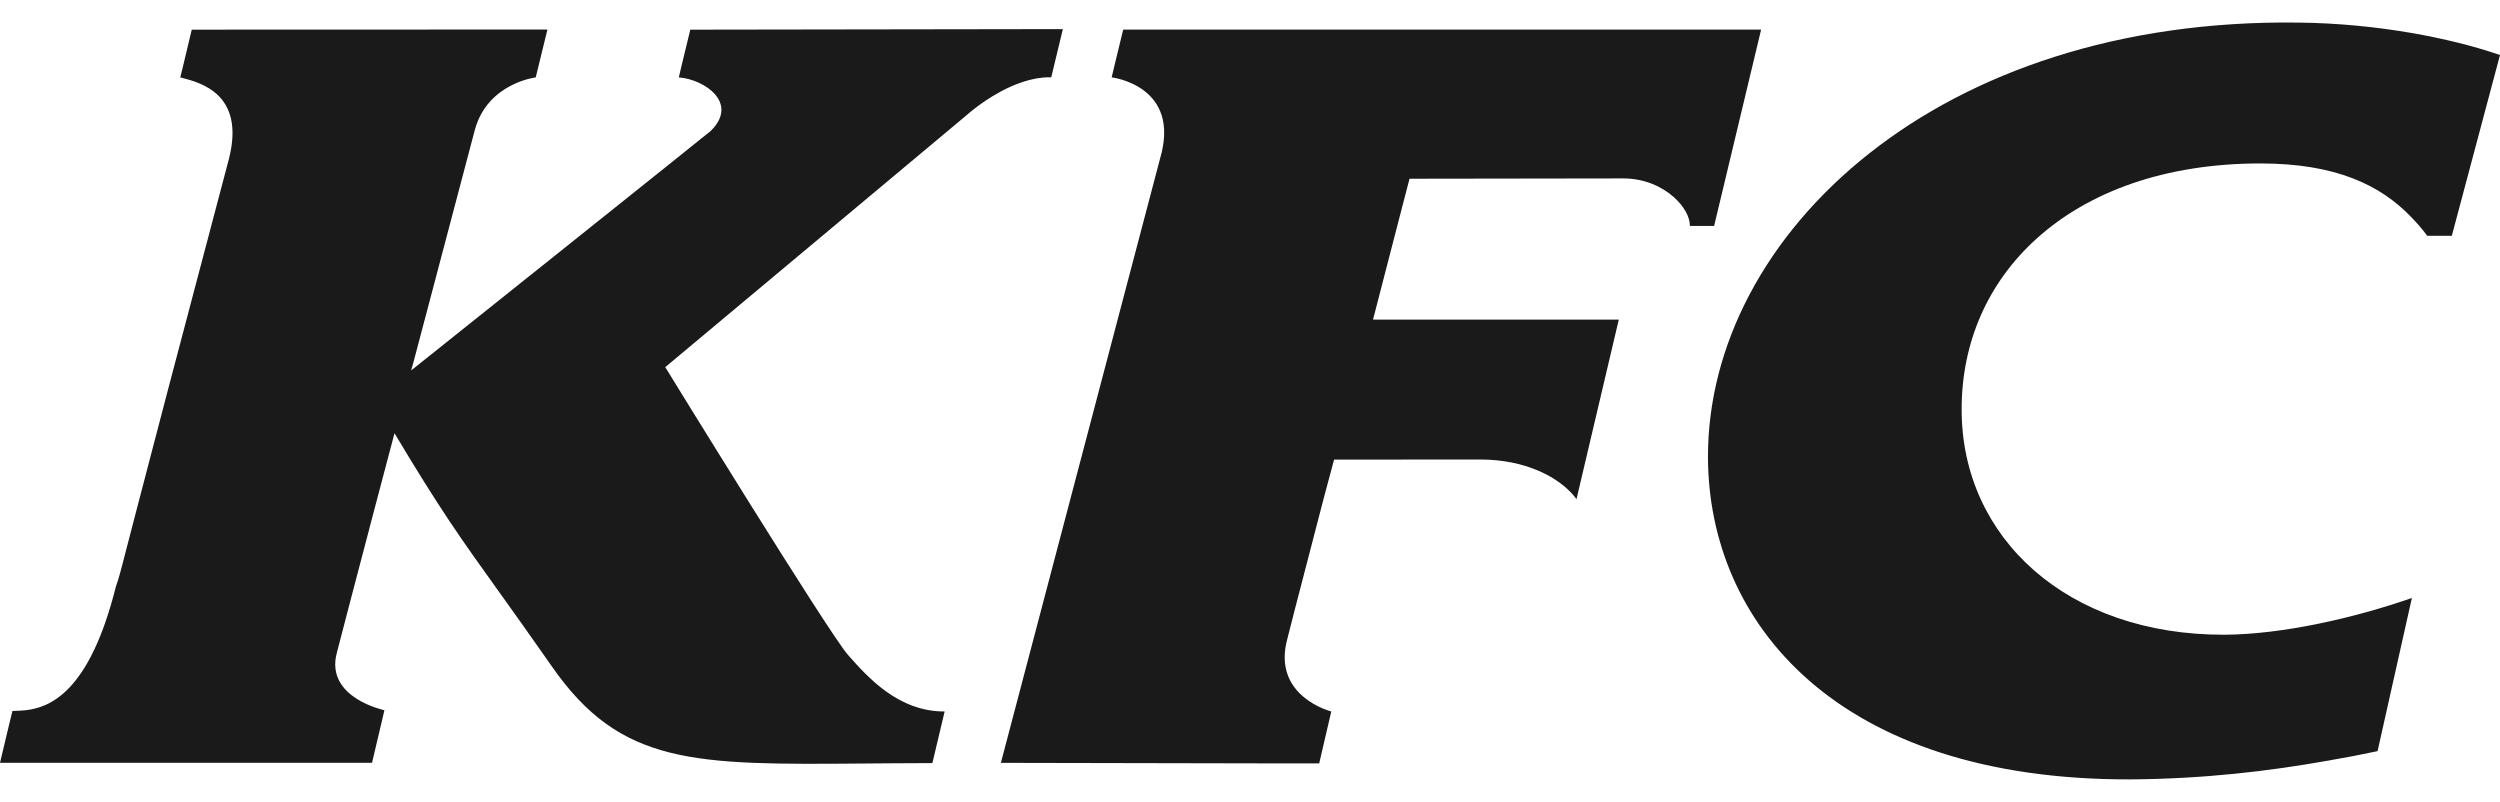 <svg width="106" height="34" viewBox="0 0 106 34" fill="none" xmlns="http://www.w3.org/2000/svg">
<path fill-rule="evenodd" clip-rule="evenodd" d="M79.261 6.501C74.849 9.983 72.405 14.686 72.418 19.393C72.441 26.37 77.841 33.089 90.357 33.046C93.464 33.023 96.203 32.696 98.694 32.254C99.42 32.13 100.133 31.993 100.809 31.848L102.264 25.354C99.84 26.2 96.775 26.9 94.319 26.912C87.654 26.934 83.184 22.805 83.174 17.392C83.163 14.506 84.298 11.972 86.351 10.118C88.551 8.131 91.791 6.93 95.845 6.93C99.054 6.93 100.932 7.857 102.212 9.18C102.469 9.44 102.706 9.712 102.913 9.997H103.957L106 2.333C103.895 1.607 100.775 0.996 97.482 0.958C89.818 0.851 83.59 3.084 79.261 6.501ZM68.819 7.565C69.718 7.565 70.465 7.907 70.966 8.355C71.395 8.735 71.652 9.188 71.652 9.579H72.679L74.671 1.256H47.623L47.228 2.884L47.135 3.28C47.135 3.28 50.096 3.627 49.188 6.719L42.437 32.345L53.921 32.368H55.934L56.446 30.167C56.446 30.167 53.921 29.531 54.581 27.095C54.603 26.983 55.118 25.003 55.615 23.092C55.797 22.39 55.977 21.698 56.13 21.111C56.384 20.167 56.565 19.488 56.565 19.488L62.746 19.483C63.757 19.483 64.531 19.677 65.13 19.919C66.368 20.415 66.843 21.166 66.843 21.166L68.637 13.55H58.216L59.342 9.2L59.764 7.578L68.819 7.565ZM28.207 15.567C28.207 15.567 35.156 26.875 35.956 27.77L35.992 27.811C36.789 28.708 38.096 30.179 40.053 30.166L39.533 32.355C38.917 32.355 38.34 32.36 37.783 32.364L37.519 32.366C37.214 32.368 36.915 32.37 36.623 32.373C29.427 32.431 26.314 32.456 23.394 28.249C22.44 26.881 21.709 25.862 21.086 24.993C19.553 22.854 18.673 21.627 16.727 18.369C16.727 18.369 16.247 20.174 15.706 22.233L15.633 22.516C15.094 24.565 14.506 26.803 14.274 27.709C13.797 29.595 16.3 30.113 16.3 30.113L15.774 32.344H13.765H0L0.32 30.997L0.527 30.146C0.571 30.143 0.622 30.141 0.677 30.139C0.792 30.135 0.928 30.13 1.079 30.115C2.096 30 3.786 29.38 4.912 24.876C4.955 24.747 4.982 24.664 5.01 24.58C5.197 23.986 5.301 23.364 9.711 6.72C10.396 4.003 8.522 3.511 7.733 3.305C7.702 3.296 7.671 3.288 7.643 3.281L7.743 2.88L8.13 1.257L23.211 1.252L22.715 3.282C22.715 3.282 20.688 3.519 20.138 5.489L17.532 15.353L17.433 15.707C17.433 15.707 29.968 5.7 30.129 5.557C31.355 4.362 29.856 3.36 28.782 3.282L28.875 2.881L29.269 1.258L45.065 1.234L44.572 3.282C44.572 3.282 43.73 3.182 42.425 3.883C41.971 4.13 41.453 4.469 40.904 4.95L40.496 5.292L28.207 15.567Z" fill="#1A1A1A"/>
</svg>
